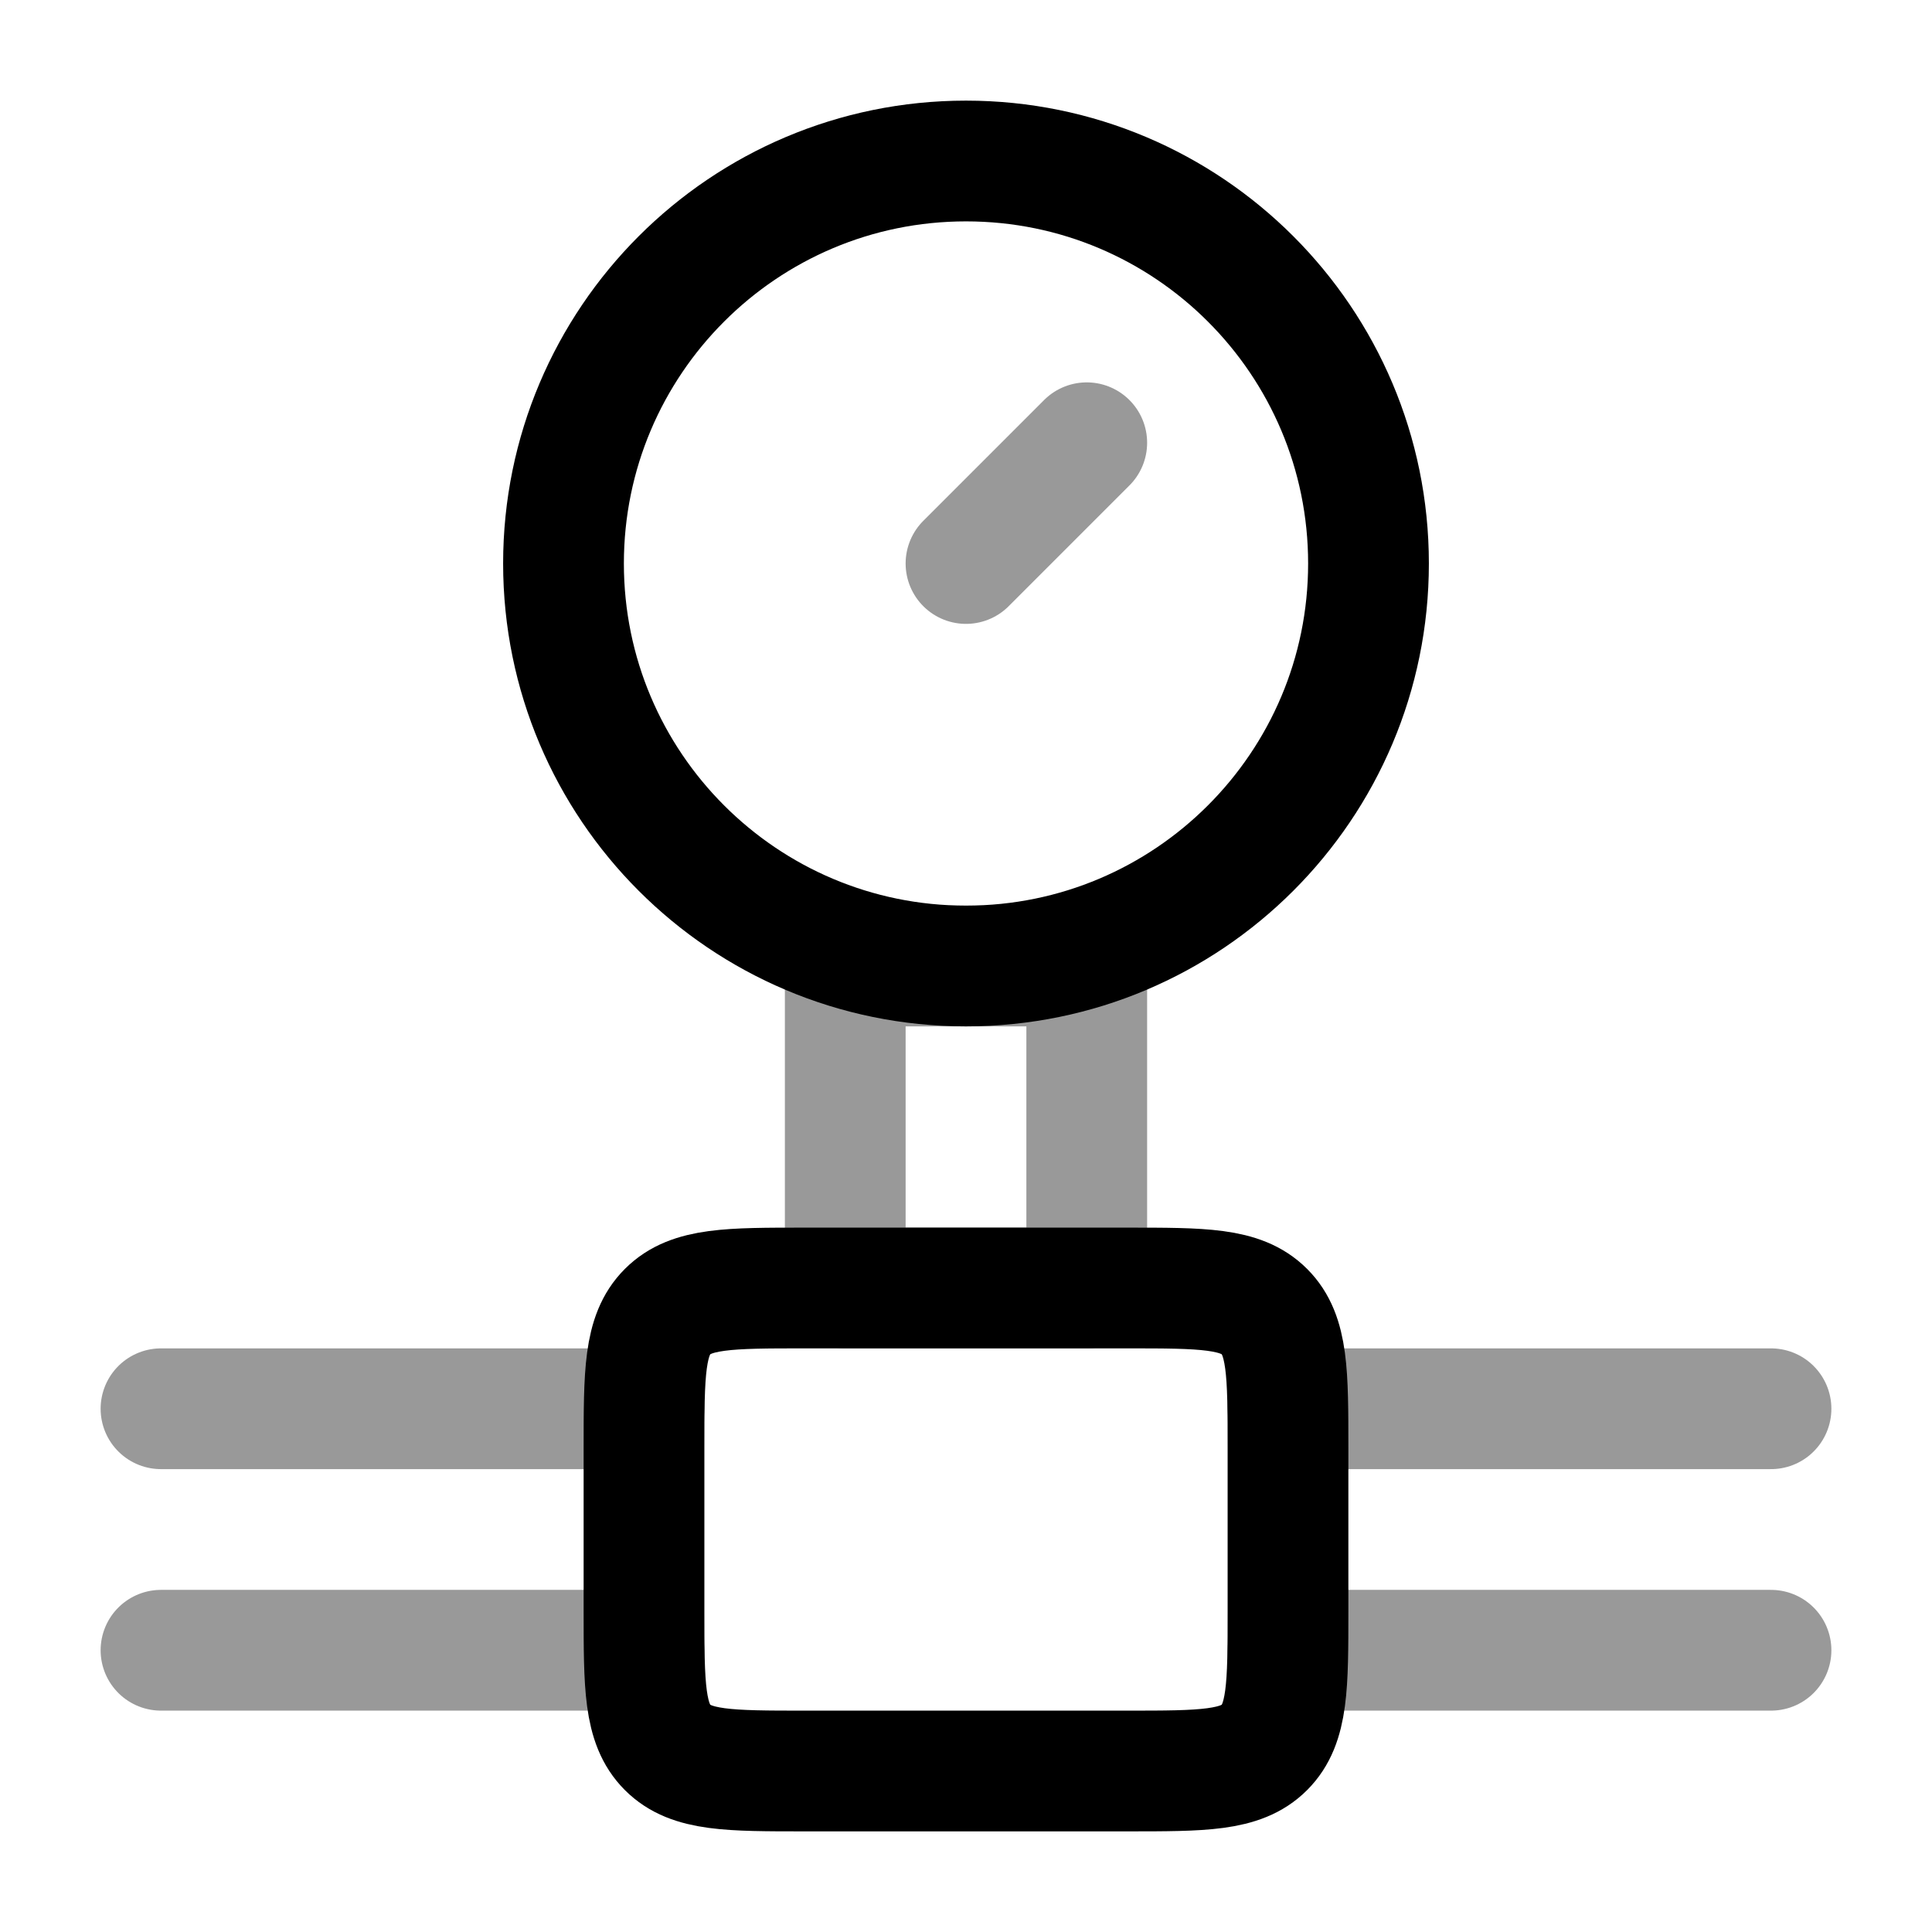 <svg width="24" height="24" viewBox="0 0 24 24" fill="none" xmlns="http://www.w3.org/2000/svg">
<path opacity="0.4" d="M2 17.5H8M8 20.5H2" stroke="currentColor" stroke-width="1.5" stroke-linecap="round" stroke-linejoin="round"/>
<path opacity="0.4" d="M16 17.5H22M22 20.5H16" stroke="currentColor" stroke-width="1.5" stroke-linecap="round" stroke-linejoin="round"/>
<path opacity="0.4" d="M13.5 12H10.5V16H13.5V12Z" stroke="currentColor" stroke-width="1.5" stroke-linecap="round" stroke-linejoin="round"/>
<path d="M17 7C17 9.761 14.761 12 12 12C9.239 12 7 9.761 7 7C7 4.239 9.239 2 12 2C14.761 2 17 4.239 17 7Z" stroke="currentColor" stroke-width="1.5"/>
<path opacity="0.4" d="M12 7L13.5 5.5" stroke="currentColor" stroke-width="1.5" stroke-linecap="round" stroke-linejoin="round"/>
<path d="M14 16H10C9.057 16 8.586 16 8.293 16.293C8 16.586 8 17.057 8 18V20C8 20.943 8 21.414 8.293 21.707C8.586 22 9.057 22 10 22H14C14.943 22 15.414 22 15.707 21.707C16 21.414 16 20.943 16 20V18C16 17.057 16 16.586 15.707 16.293C15.414 16 14.943 16 14 16Z" stroke="currentColor" stroke-width="1.5" stroke-linecap="round" stroke-linejoin="round"/>
</svg>
